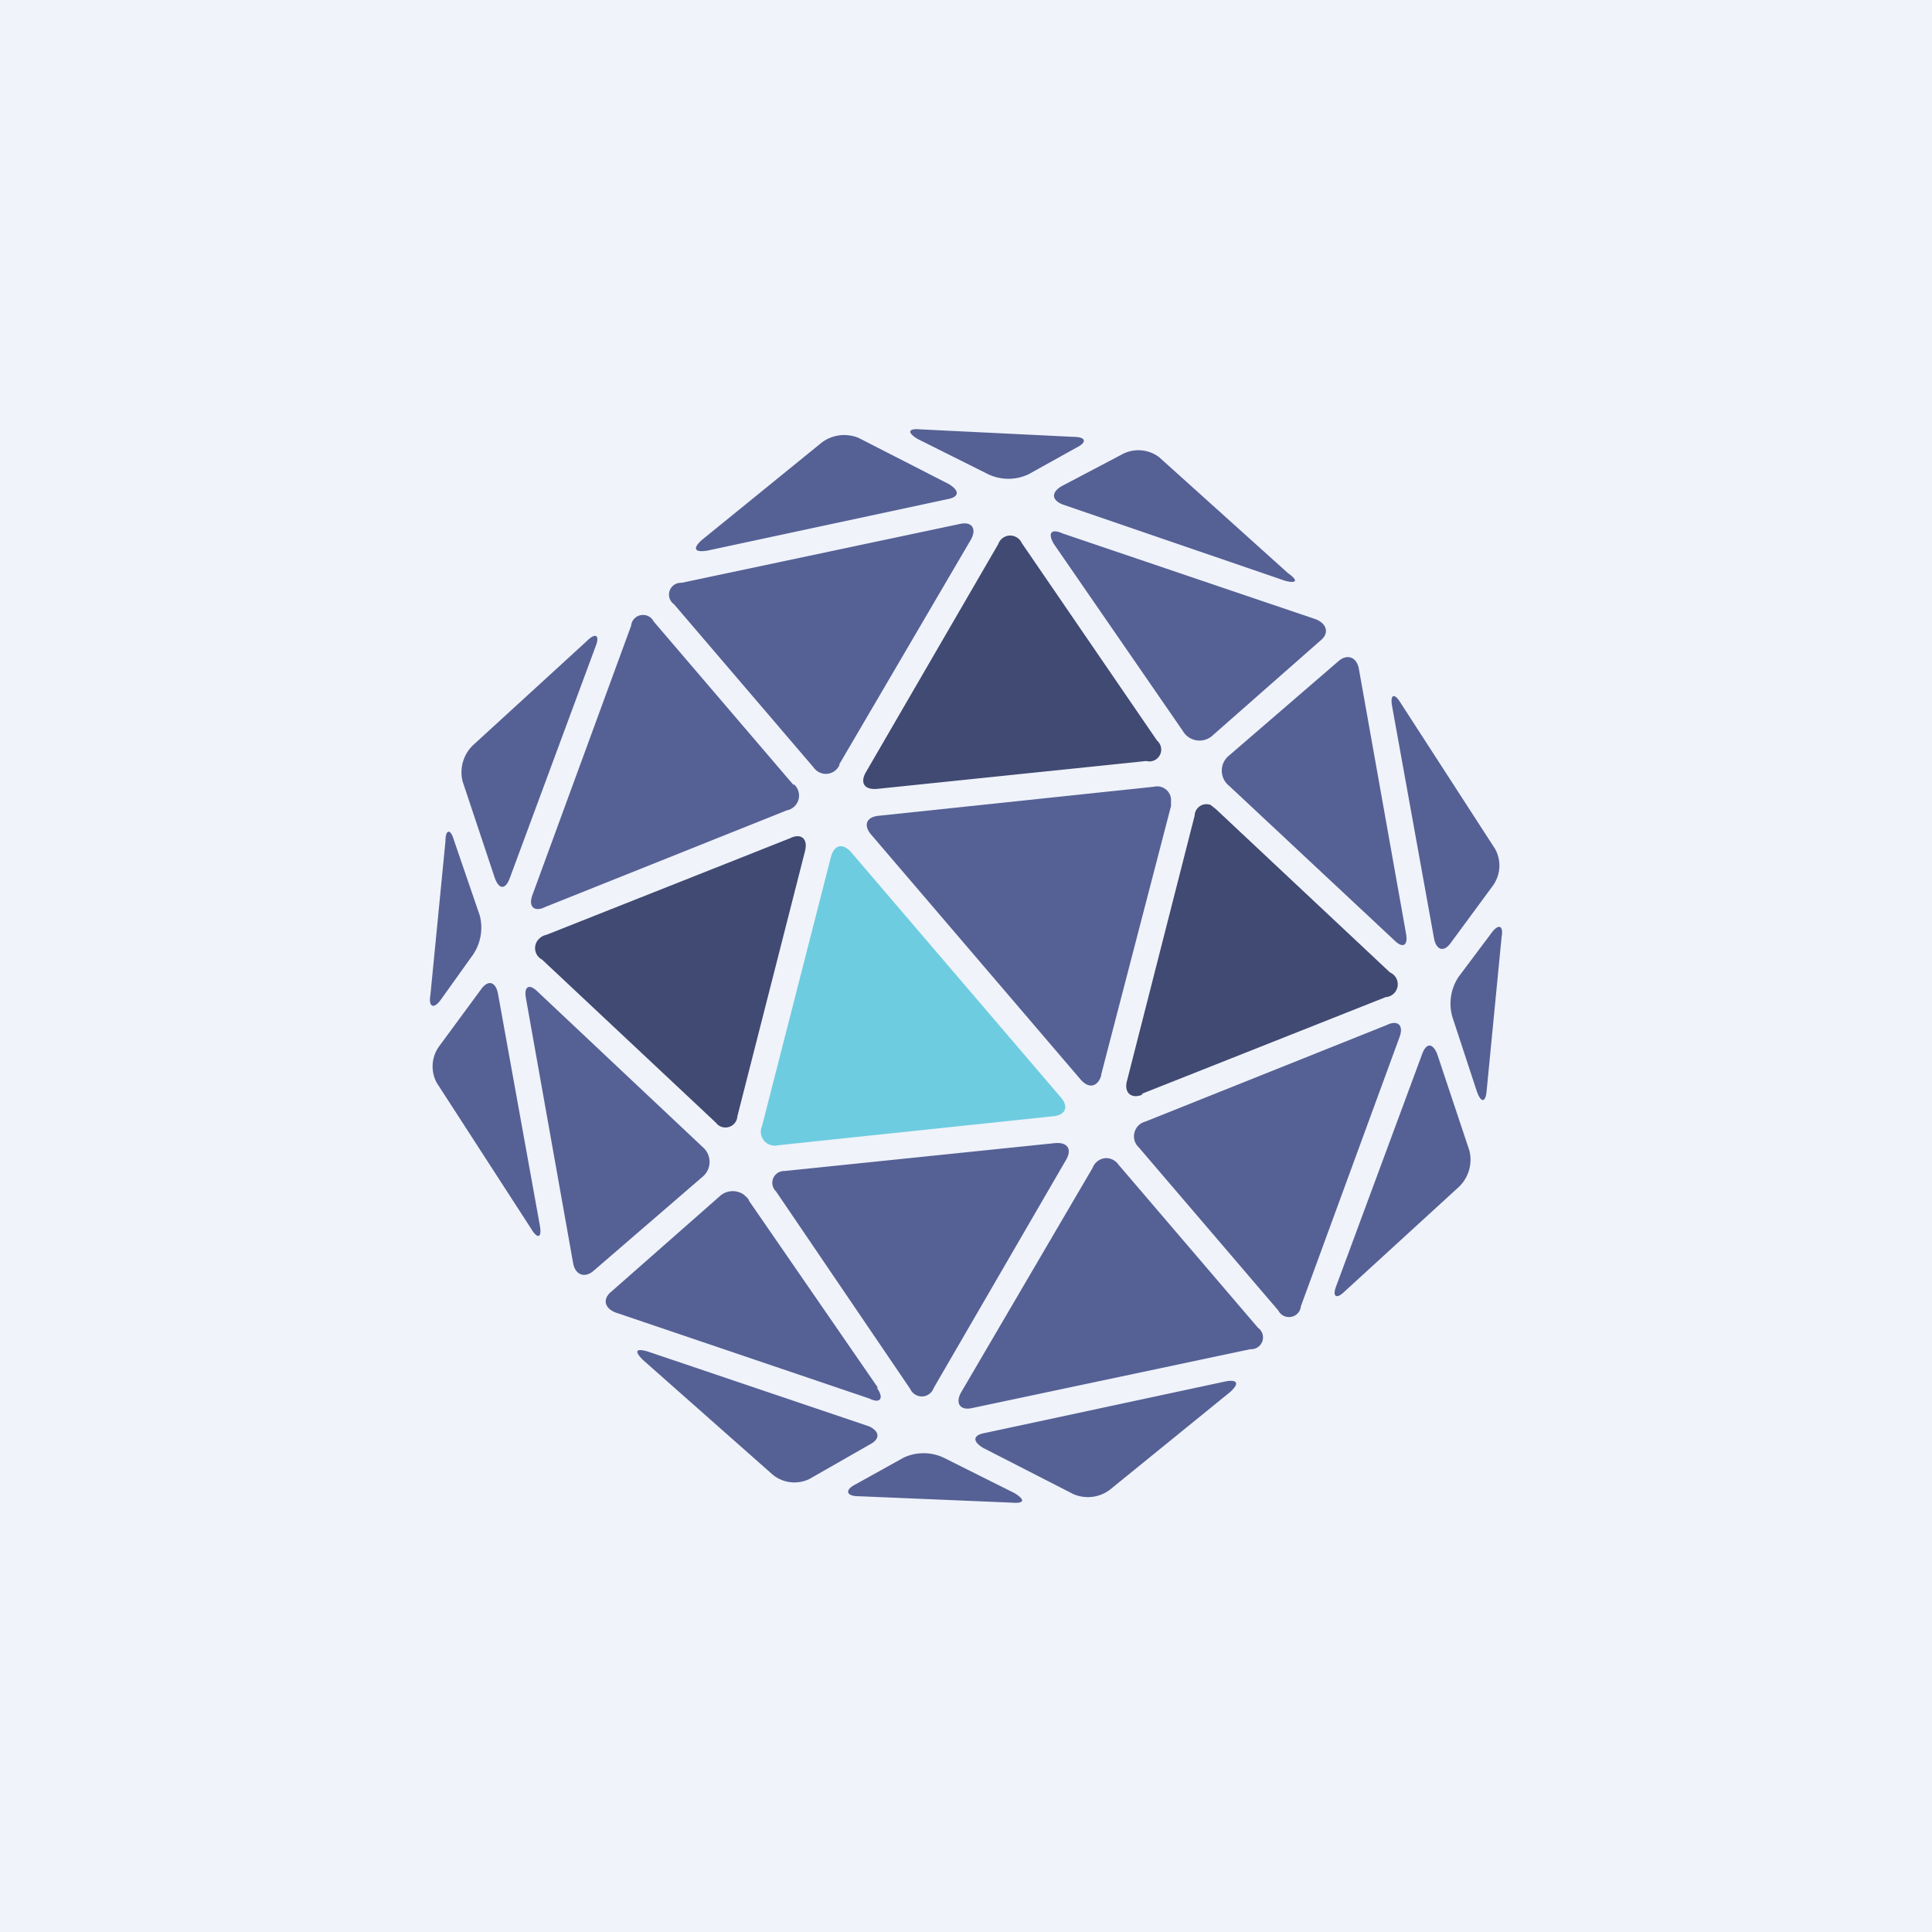 <!-- by TradingView --><svg width="18" height="18" viewBox="0 0 18 18" xmlns="http://www.w3.org/2000/svg"><path fill="#F0F3FA" d="M0 0h18v18H0z"/><path d="M6.87 10.4a.11.11 0 0 1-.08.1.11.11 0 0 1-.12-.04L5.05 8.94a.12.12 0 0 1-.02-.2.12.12 0 0 1 .06-.03l2.27-.9c.1-.05.17 0 .14.12l-.63 2.47Z" fill="#404A72"/><path d="M5.53 11.84c-.08.07-.17.04-.19-.07L4.9 9.3c-.02-.11.03-.14.11-.06l1.54 1.45a.18.18 0 0 1 0 .27l-1.02.88ZM7.4 7.31a.14.14 0 0 1-.07.24l-2.25.9c-.1.05-.16 0-.12-.11l.92-2.51a.11.11 0 0 1 .1-.1.11.11 0 0 1 .11.06l1.3 1.52ZM5.03 11.42c.02.11-.02.13-.08.03l-.88-1.36a.32.32 0 0 1 .02-.34l.39-.53c.07-.1.14-.07.16.04l.39 2.16ZM4.75 8.18c-.04.11-.1.11-.14 0l-.3-.9a.35.35 0 0 1 .1-.34l1.06-.97c.08-.08.12-.05.08.05l-.8 2.16ZM4.47 8.53a.45.45 0 0 1-.06.36l-.3.42c-.07.1-.12.07-.1-.04l.14-1.43c0-.12.05-.12.08-.01l.24.7ZM8.7 12.93a.12.12 0 0 1-.1.08.12.12 0 0 1-.12-.07L7.23 11.1a.11.11 0 0 1 .08-.19l2.52-.26c.12-.01.16.06.1.16L8.7 12.93ZM8.17 12.93c.07.1.03.15-.07.1l-2.36-.8c-.11-.04-.13-.13-.04-.2l1-.88a.18.18 0 0 1 .23-.02c.02.02.04.03.05.06l1.2 1.74Z" fill="#556195"/><path d="M9.88 10.22c.08.09.05.17-.07.18l-2.56.27a.13.13 0 0 1-.15-.18l.64-2.5c.03-.12.11-.14.19-.05l1.95 2.28Z" fill="#6ECCE0"/><path d="M11.72 12.37a.11.11 0 0 1-.07.2l-2.6.55c-.1.02-.15-.04-.1-.14l1.23-2.1a.14.14 0 0 1 .12-.09.14.14 0 0 1 .12.06l1.3 1.52ZM7.54 13.78a.32.32 0 0 1-.34-.04l-1.21-1.07c-.08-.08-.07-.11.04-.08l2.07.7c.1.05.1.12 0 .17l-.56.32ZM10.34 13.88a.34.34 0 0 1-.34.04l-.84-.43c-.1-.06-.1-.12.02-.14l2.24-.48c.11-.02.13.02.04.1l-1.12.91ZM8 13.94c-.12 0-.13-.06-.03-.11l.45-.25a.44.44 0 0 1 .37 0l.66.33c.1.06.1.1-.02.09L8 13.94Z" fill="#556195"/><path d="M10.64 10.2c-.1.04-.17-.02-.14-.13l.63-2.47a.11.11 0 0 1 .15-.1l.05.04 1.62 1.52a.12.12 0 0 1-.04.23l-2.27.9Z" fill="#404A72"/><path d="M13.1 8.7c.02.11-.03.14-.11.06l-1.54-1.44a.18.18 0 0 1 0-.28l1.02-.88c.08-.07.17-.04.19.07l.44 2.47ZM12.12 12.17a.11.11 0 0 1-.1.1.11.11 0 0 1-.11-.06l-1.3-1.52a.14.14 0 0 1-.04-.14.14.14 0 0 1 .1-.1l2.25-.9c.1-.05.16 0 .12.11l-.92 2.51ZM13.93 7.91a.32.32 0 0 1-.02.34l-.39.53c-.07.1-.14.07-.16-.04l-.39-2.16c-.02-.11.02-.13.08-.03l.88 1.36ZM13.69 10.72a.35.35 0 0 1-.1.34l-1.06.97c-.08.08-.12.05-.08-.05l.8-2.16c.04-.11.1-.1.14 0l.3.9ZM13.85 10.17c-.01.1-.05.11-.09 0l-.23-.7a.45.45 0 0 1 .06-.37l.3-.4c.07-.1.12-.08.1.03l-.14 1.44Z" fill="#556195"/><path d="M10.78 6.9a.11.11 0 0 1-.1.19l-2.51.26c-.12.01-.16-.06-.1-.16L9.3 5.07a.12.12 0 0 1 .1-.08.12.12 0 0 1 .12.07l1.26 1.84Z" fill="#404A72"/><path d="M11.3 6.85a.18.18 0 0 1-.28-.04l-1.2-1.74c-.06-.1-.03-.15.08-.1l2.36.8c.1.04.13.13.04.2l-1 .88ZM10.26 10.02c-.03.1-.11.13-.19.04L8.12 7.78c-.08-.09-.05-.17.07-.18l2.56-.27a.13.13 0 0 1 .16.11v.07l-.65 2.5ZM7.82 7.13a.14.14 0 0 1-.12.08.14.14 0 0 1-.12-.06l-1.3-1.52a.11.11 0 0 1 .07-.2l2.6-.55c.1-.02.15.04.1.14l-1.23 2.1ZM9.9 4.7c-.1-.04-.11-.11-.01-.17l.57-.3a.32.32 0 0 1 .34.03L12 5.34c.1.07.08.1-.03.07L9.9 4.7ZM6.59 5.13c-.12.02-.14-.02-.05-.1l1.12-.91A.35.35 0 0 1 8 4.08l.84.43c.1.06.1.12-.01.14l-2.24.48ZM9.58 4.42a.44.44 0 0 1-.37 0l-.66-.33c-.1-.06-.09-.1.02-.09l1.43.07c.12 0 .13.05.03.1l-.45.25Z" fill="#556195"/></svg>